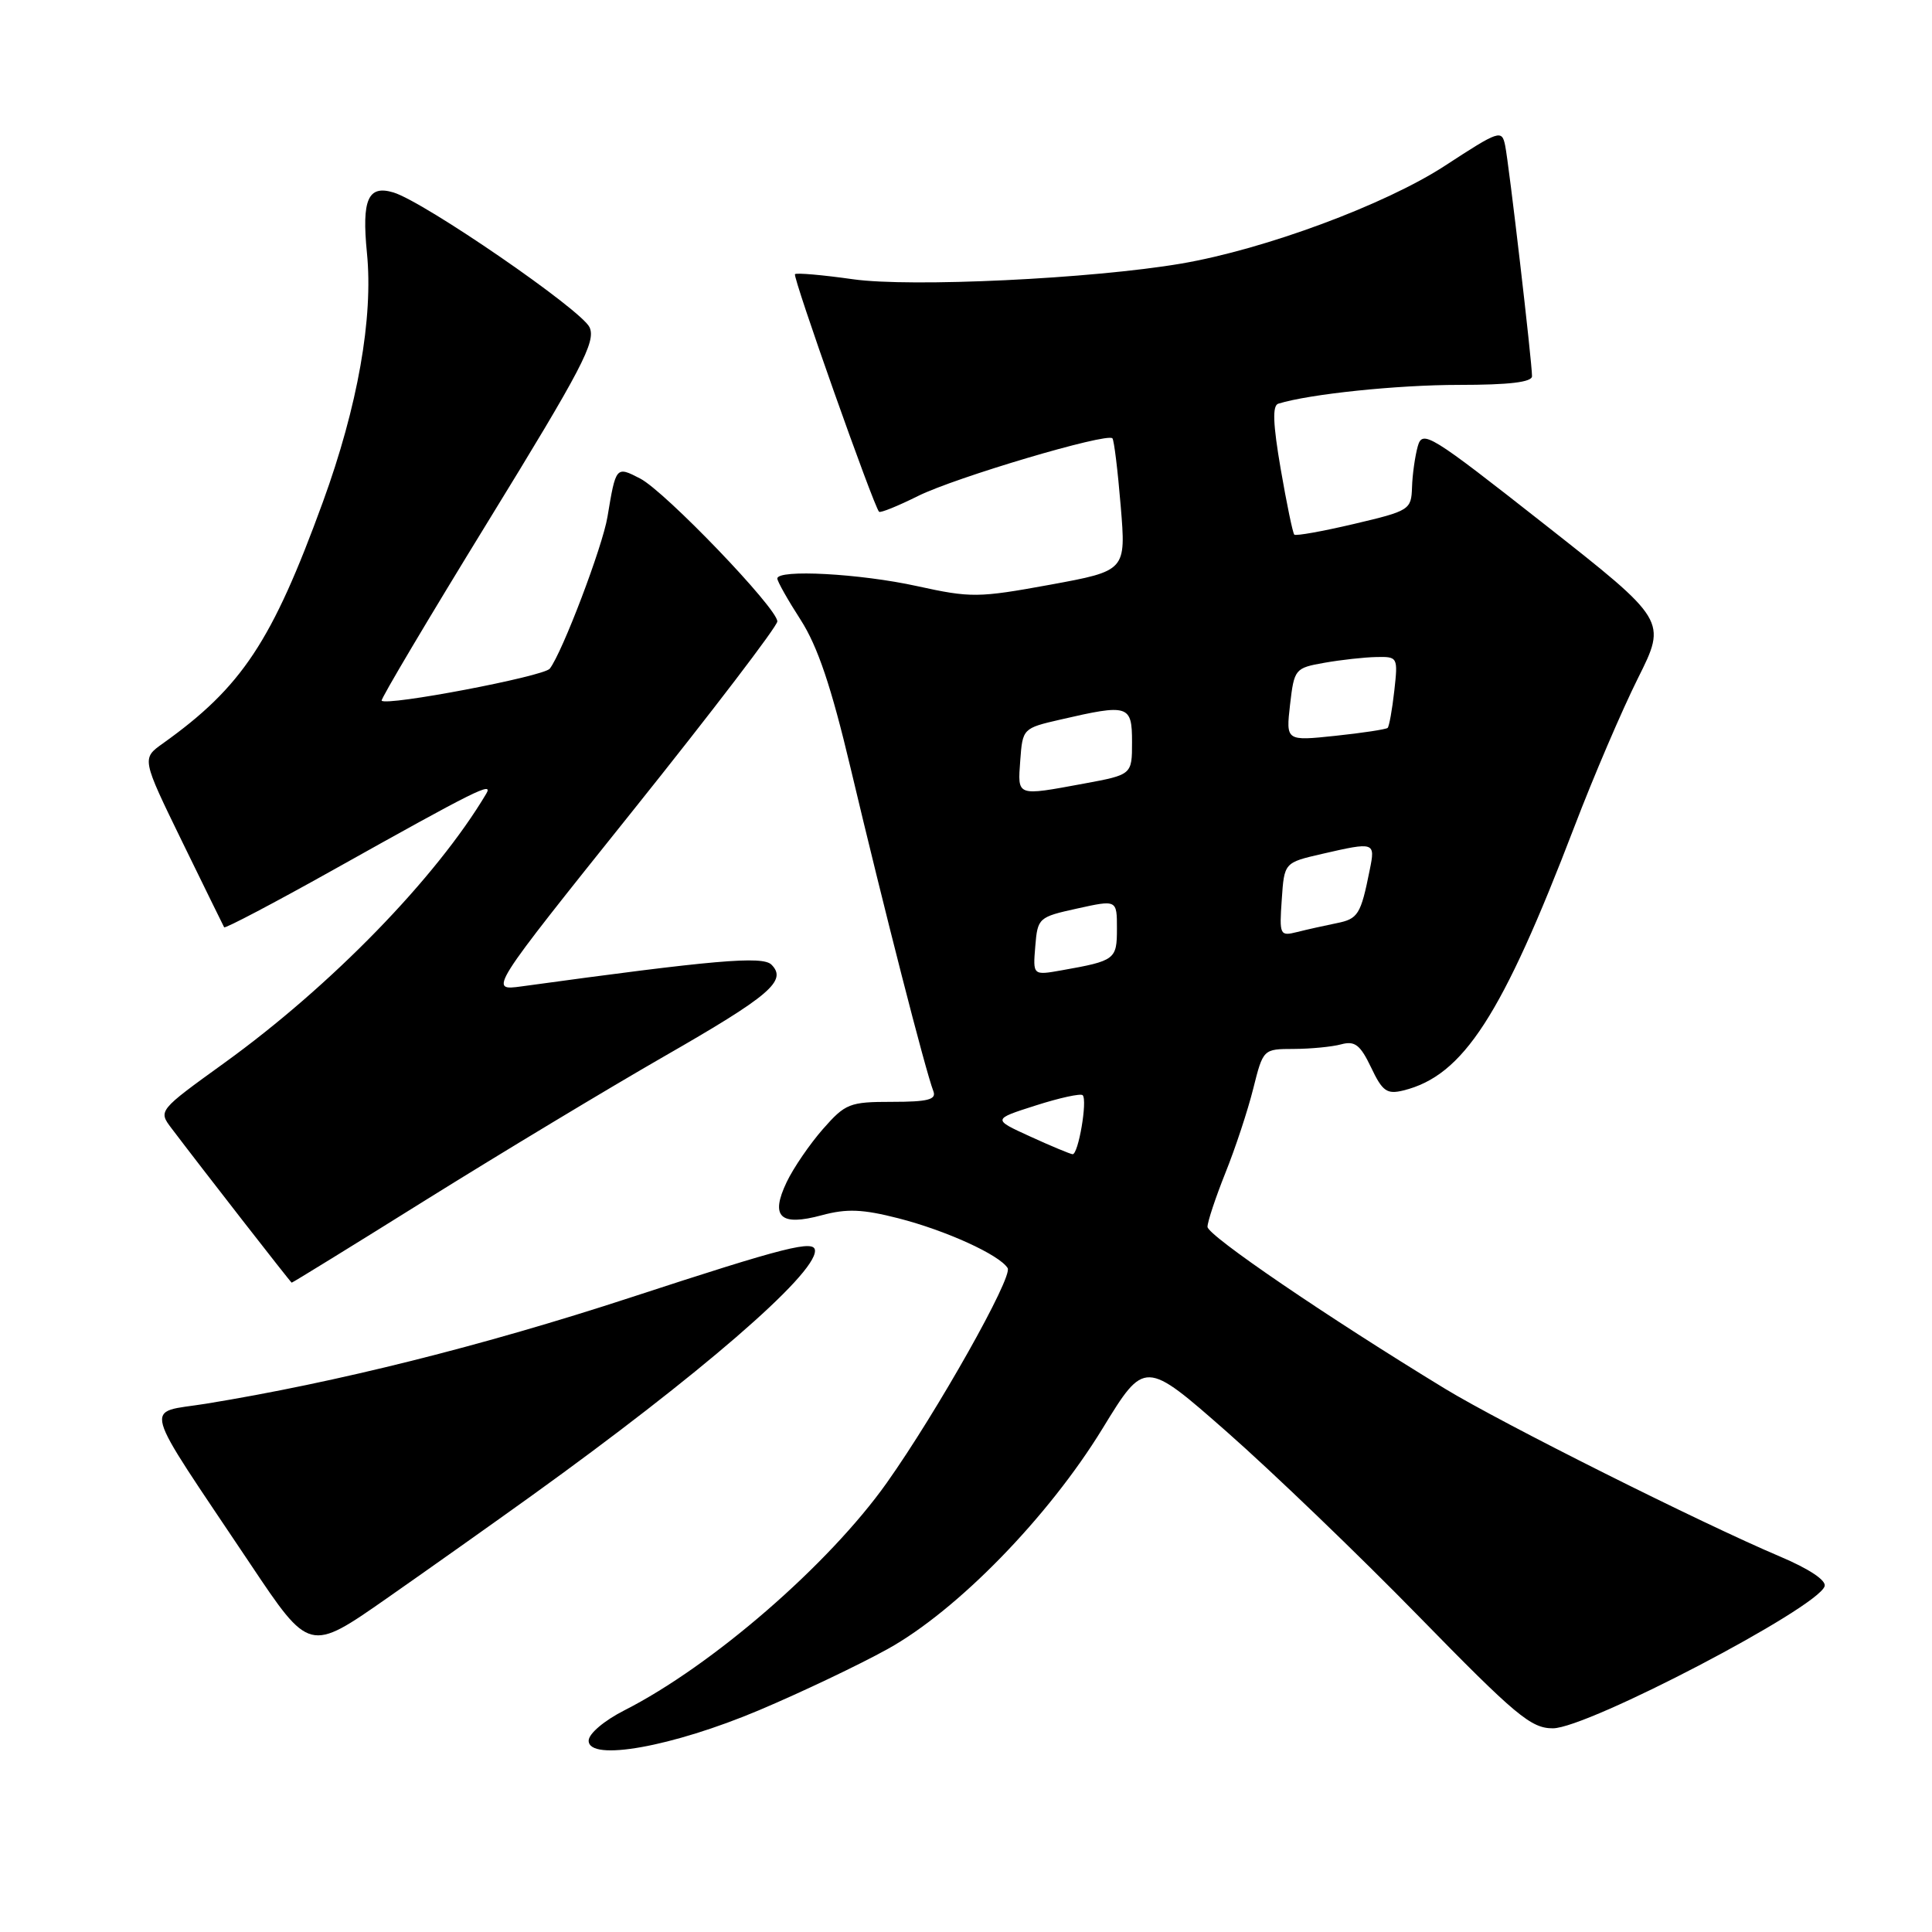 <?xml version="1.0" encoding="UTF-8" standalone="no"?>
<!DOCTYPE svg PUBLIC "-//W3C//DTD SVG 1.1//EN" "http://www.w3.org/Graphics/SVG/1.1/DTD/svg11.dtd" >
<svg xmlns="http://www.w3.org/2000/svg" xmlns:xlink="http://www.w3.org/1999/xlink" version="1.1" viewBox="0 0 256 256">
 <g >
 <path fill="currentColor"
d=" M 100.61 226.60 C 106.17 224.25 113.82 220.61 117.61 218.51 C 126.84 213.40 138.91 201.02 146.09 189.29 C 151.68 180.16 151.68 180.16 162.59 189.75 C 168.59 195.03 180.03 206.02 188.00 214.18 C 200.85 227.33 202.87 229.02 205.77 229.01 C 210.36 229.00 240.81 213.08 241.77 210.19 C 242.03 209.42 239.72 207.88 235.84 206.24 C 225.36 201.80 198.98 188.58 191.50 184.03 C 175.85 174.50 160.00 163.70 160.00 162.56 C 160.00 161.89 161.07 158.68 162.37 155.42 C 163.68 152.17 165.34 147.14 166.06 144.25 C 167.38 139.00 167.38 139.00 171.44 138.99 C 173.67 138.98 176.50 138.71 177.71 138.38 C 179.53 137.89 180.24 138.44 181.68 141.45 C 183.18 144.61 183.77 145.03 185.96 144.49 C 193.89 142.53 199.01 134.63 208.63 109.50 C 211.15 102.90 214.94 94.06 217.04 89.86 C 220.86 82.22 220.86 82.22 204.69 69.50 C 189.43 57.50 188.49 56.92 187.86 59.14 C 187.50 60.44 187.15 62.88 187.10 64.57 C 187.00 67.55 186.78 67.69 179.43 69.42 C 175.27 70.40 171.70 71.04 171.50 70.84 C 171.30 70.64 170.49 66.73 169.70 62.15 C 168.67 56.15 168.58 53.74 169.38 53.49 C 173.52 52.21 185.15 51.00 193.33 51.00 C 199.96 51.00 203.00 50.64 203.00 49.85 C 203.00 47.95 199.94 21.68 199.44 19.28 C 199.00 17.15 198.67 17.26 191.48 21.95 C 183.57 27.11 167.60 33.04 156.50 34.93 C 144.66 36.94 120.67 38.09 113.01 37.00 C 108.99 36.43 105.54 36.13 105.34 36.33 C 105.00 36.67 115.77 67.10 116.48 67.81 C 116.66 67.99 118.98 67.05 121.65 65.72 C 126.57 63.27 146.66 57.31 147.40 58.08 C 147.62 58.31 148.11 62.35 148.50 67.06 C 149.21 75.63 149.21 75.63 139.14 77.48 C 129.60 79.22 128.66 79.23 121.50 77.66 C 113.95 76.00 103.00 75.41 103.00 76.66 C 103.00 77.03 104.39 79.50 106.10 82.15 C 108.35 85.66 110.15 91.00 112.70 101.74 C 117.19 120.66 122.61 141.82 123.68 144.60 C 124.10 145.70 122.94 146.00 118.21 146.00 C 112.56 146.00 112.02 146.22 109.03 149.62 C 107.29 151.61 105.13 154.76 104.24 156.63 C 102.03 161.26 103.37 162.52 108.91 161.02 C 112.22 160.13 114.30 160.22 119.04 161.43 C 125.36 163.05 132.43 166.27 133.52 168.03 C 134.24 169.19 124.16 187.09 117.49 196.50 C 109.81 207.32 94.39 220.70 82.75 226.62 C 80.05 227.99 78.00 229.73 78.00 230.65 C 78.00 233.45 89.08 231.47 100.61 226.60 Z  M 70.50 198.15 C 92.65 182.21 107.97 168.97 107.99 165.75 C 108.01 164.21 104.17 165.18 83.60 171.91 C 63.95 178.34 44.51 183.20 27.29 186.00 C 19.01 187.34 18.41 185.17 33.16 207.22 C 41.00 218.95 41.00 218.95 51.25 211.79 C 56.89 207.85 65.55 201.71 70.50 198.15 Z  M 56.65 158.86 C 66.47 152.74 80.56 144.25 87.96 140.00 C 102.03 131.93 104.35 129.95 102.22 127.82 C 101.04 126.64 94.62 127.20 69.12 130.70 C 64.74 131.30 64.74 131.30 83.87 107.40 C 94.39 94.26 103.00 82.98 103.00 82.34 C 103.00 80.60 88.14 65.13 84.83 63.41 C 81.62 61.75 81.61 61.77 80.49 68.50 C 79.84 72.43 74.52 86.44 72.85 88.60 C 72.06 89.63 51.18 93.60 50.57 92.84 C 50.42 92.65 56.78 81.94 64.71 69.03 C 77.12 48.83 78.99 45.26 78.12 43.37 C 77.07 41.07 56.22 26.73 52.13 25.50 C 48.77 24.49 47.92 26.42 48.62 33.50 C 49.48 42.11 47.40 53.85 42.79 66.50 C 36.04 85.02 32.06 91.03 21.58 98.51 C 18.77 100.51 18.77 100.51 24.13 111.51 C 27.08 117.55 29.59 122.67 29.70 122.87 C 29.81 123.07 36.34 119.64 44.20 115.24 C 63.14 104.64 65.41 103.51 64.43 105.17 C 57.80 116.32 43.90 130.61 29.73 140.84 C 20.96 147.17 20.96 147.17 22.73 149.51 C 26.77 154.85 38.51 169.93 38.65 169.96 C 38.74 169.98 46.84 164.99 56.65 158.86 Z  M 136.50 150.59 C 131.50 148.31 131.50 148.31 137.24 146.48 C 140.39 145.47 143.19 144.86 143.46 145.12 C 144.12 145.79 142.88 153.01 142.12 152.94 C 141.78 152.90 139.25 151.85 136.50 150.59 Z  M 137.18 125.39 C 137.49 121.62 137.61 121.51 142.75 120.38 C 148.00 119.22 148.00 119.22 148.00 123.04 C 148.00 127.14 147.78 127.31 140.68 128.57 C 136.86 129.25 136.86 129.25 137.18 125.39 Z  M 169.84 119.20 C 170.17 114.30 170.17 114.30 175.16 113.15 C 182.16 111.54 182.25 111.57 181.50 115.25 C 180.31 121.20 179.96 121.76 177.09 122.33 C 175.52 122.65 173.17 123.17 171.87 123.50 C 169.59 124.07 169.51 123.91 169.84 119.20 Z  M 135.19 100.75 C 135.50 96.54 135.54 96.49 140.50 95.35 C 149.54 93.26 150.00 93.40 150.00 98.33 C 150.00 102.65 150.00 102.65 143.63 103.83 C 134.61 105.49 134.84 105.58 135.19 100.75 Z  M 170.94 93.36 C 171.49 88.64 171.59 88.51 175.50 87.82 C 177.70 87.43 180.80 87.09 182.38 87.06 C 185.21 87.00 185.25 87.07 184.75 91.55 C 184.47 94.05 184.07 96.26 183.87 96.45 C 183.67 96.64 180.55 97.12 176.94 97.50 C 170.39 98.19 170.39 98.19 170.94 93.36 Z "/>
</g>
</svg>